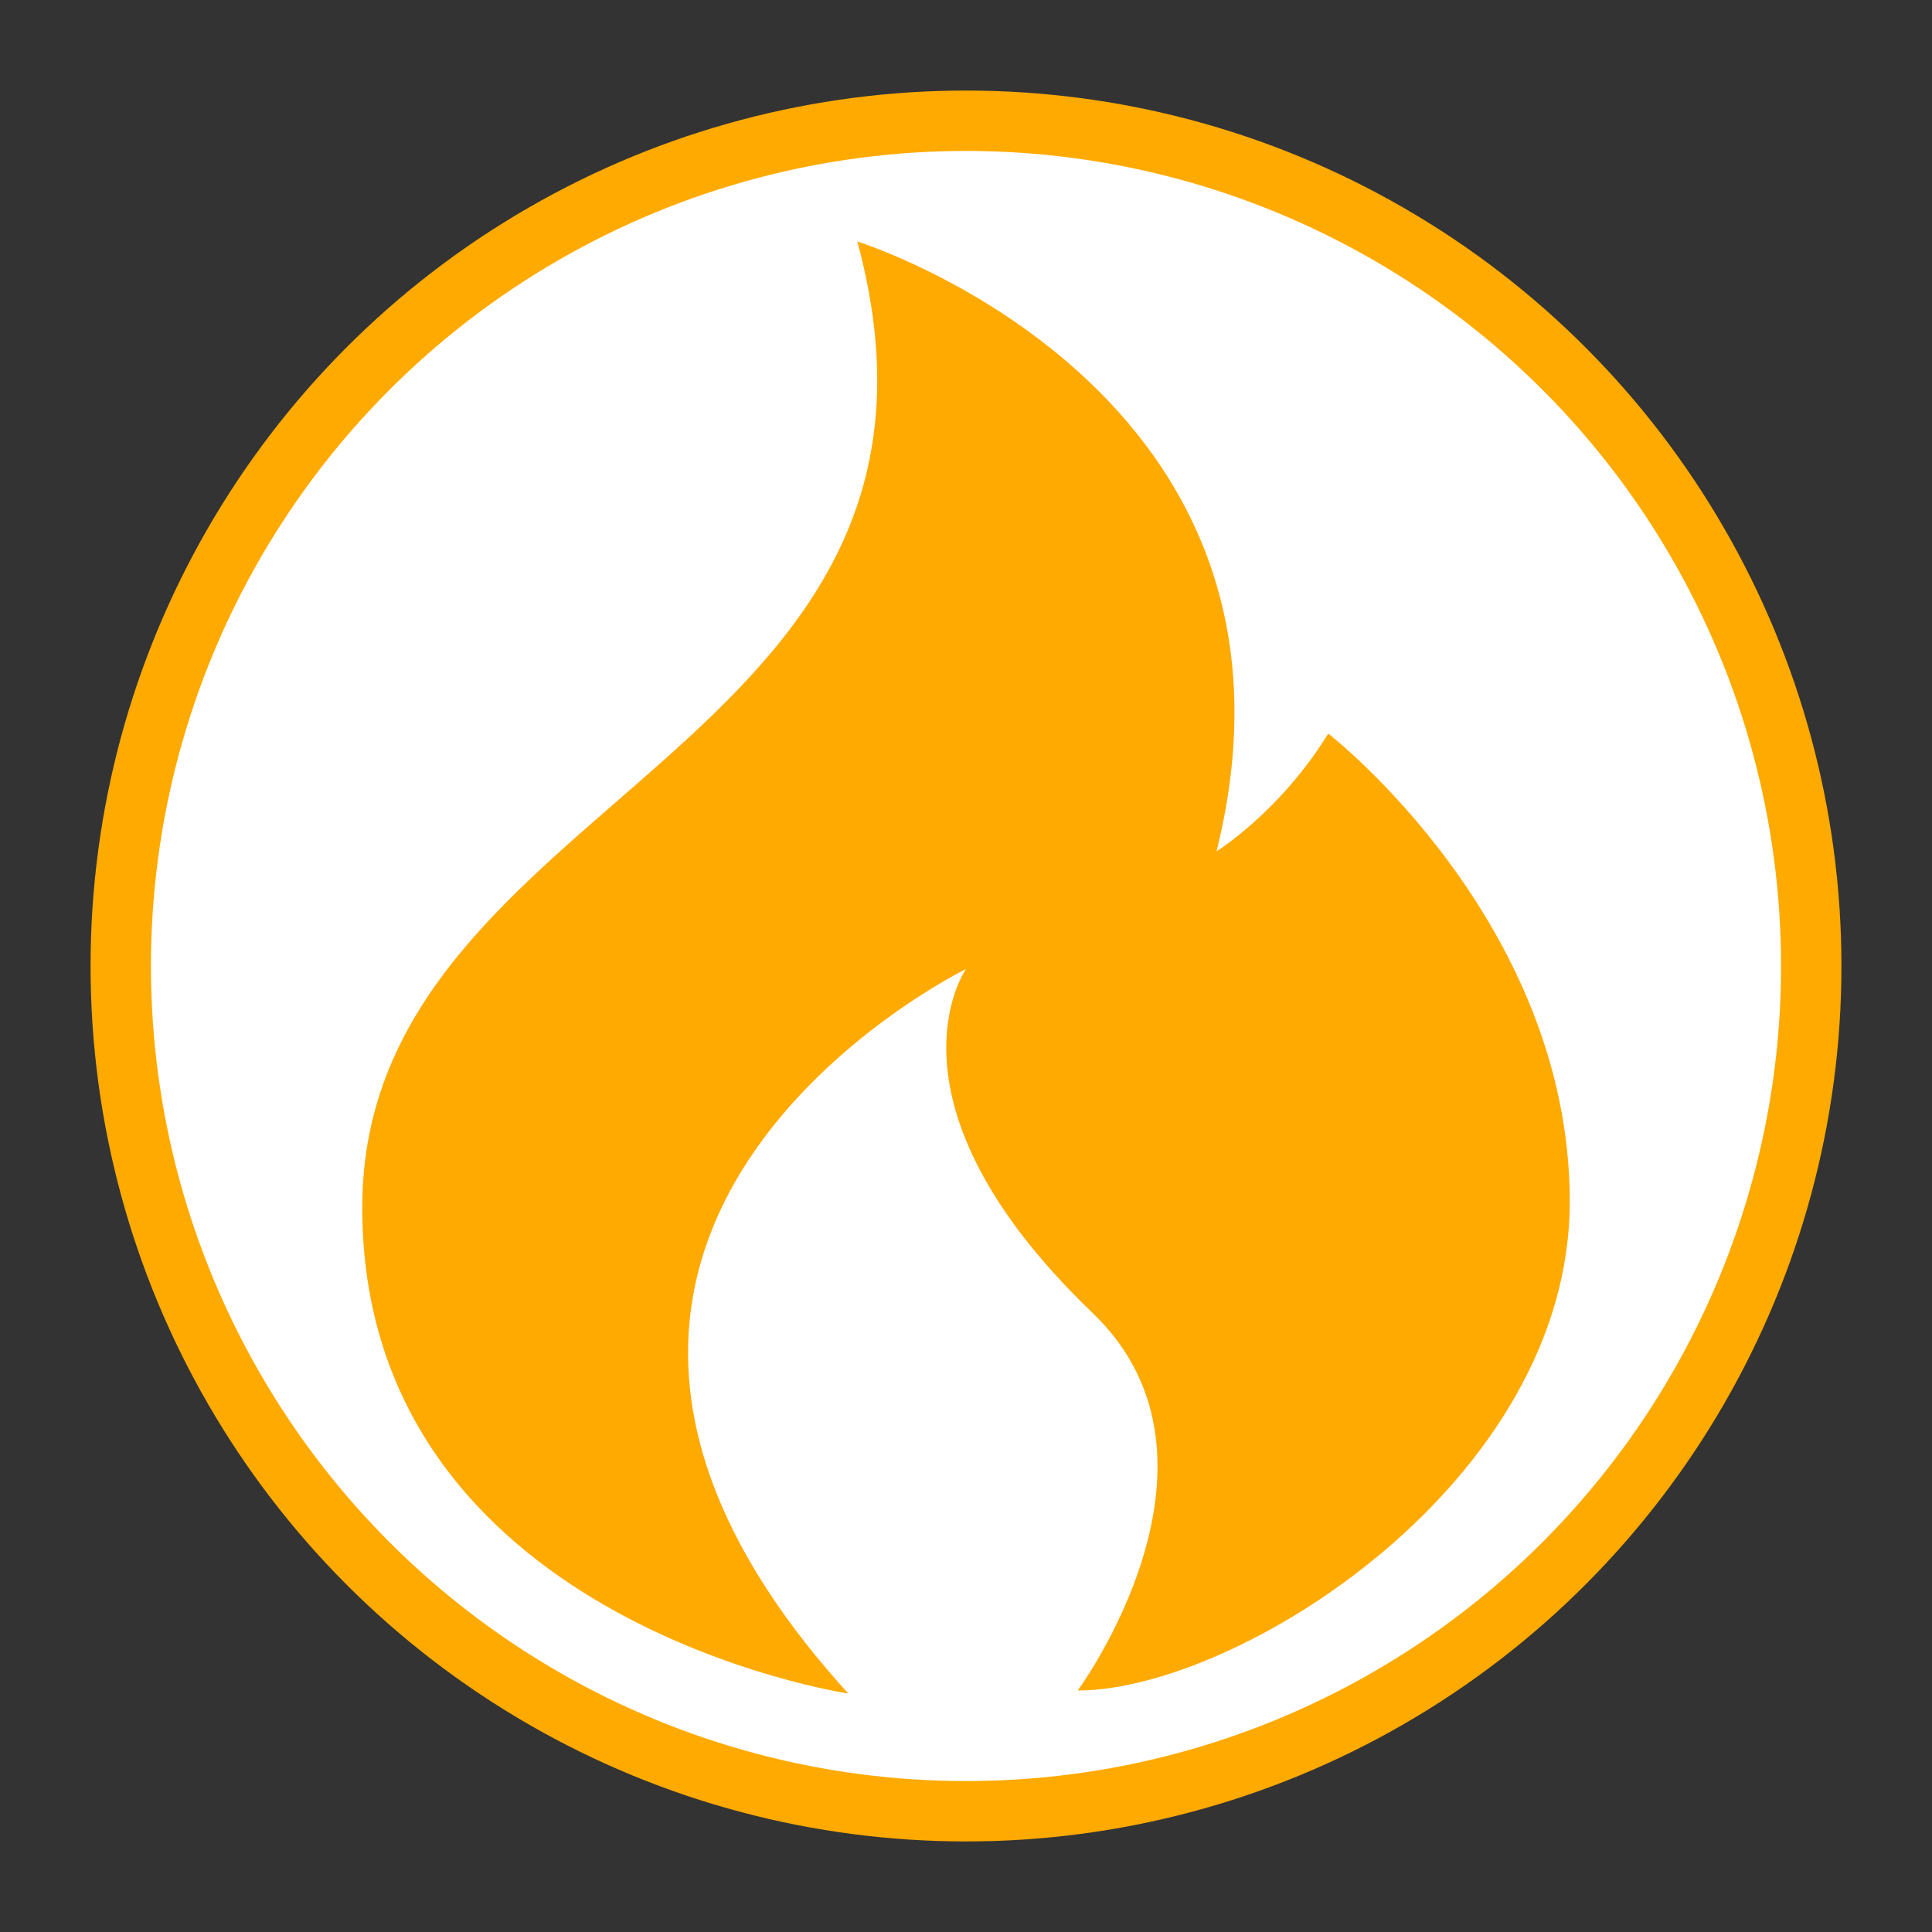 <?xml version="1.0" encoding="utf-8"?>
<svg height="800px" version="1.1" viewBox="0 0 64 64" width="800px" xml:space="preserve" xmlns="http://www.w3.org/2000/svg" xmlns:xlink="http://www.w3.org/1999/xlink">
<rect x="0" y="0" width="64" height="64" fill="#333333" stroke="none"/>
<g id="Layer_1">
<g fill="white" stroke="#ffaa00" stroke-width="2">
<circle class="st0" cx="32" cy="32" r="28"/>
</g>
<g fill="#ffaa00">
<path class="st3" d="M28.1,56.1c0,0-16.1-2.4-16.1-16.1s21-15,16.4-32c0,0,15.7,4.9,11.9,20.2c0,0,2.1-1.3,3.7-3.9    c0,0,8,6.2,8,15.5s-11,16.2-16.3,16.2c0,0,5.6-7.6,0.5-12.5c-7.3-7-4.2-11.4-4.2-11.4S14.2,40.8,28.1,56.1z"/>
</g>
</g>
<g id="Layer_2">
</g>
</svg>